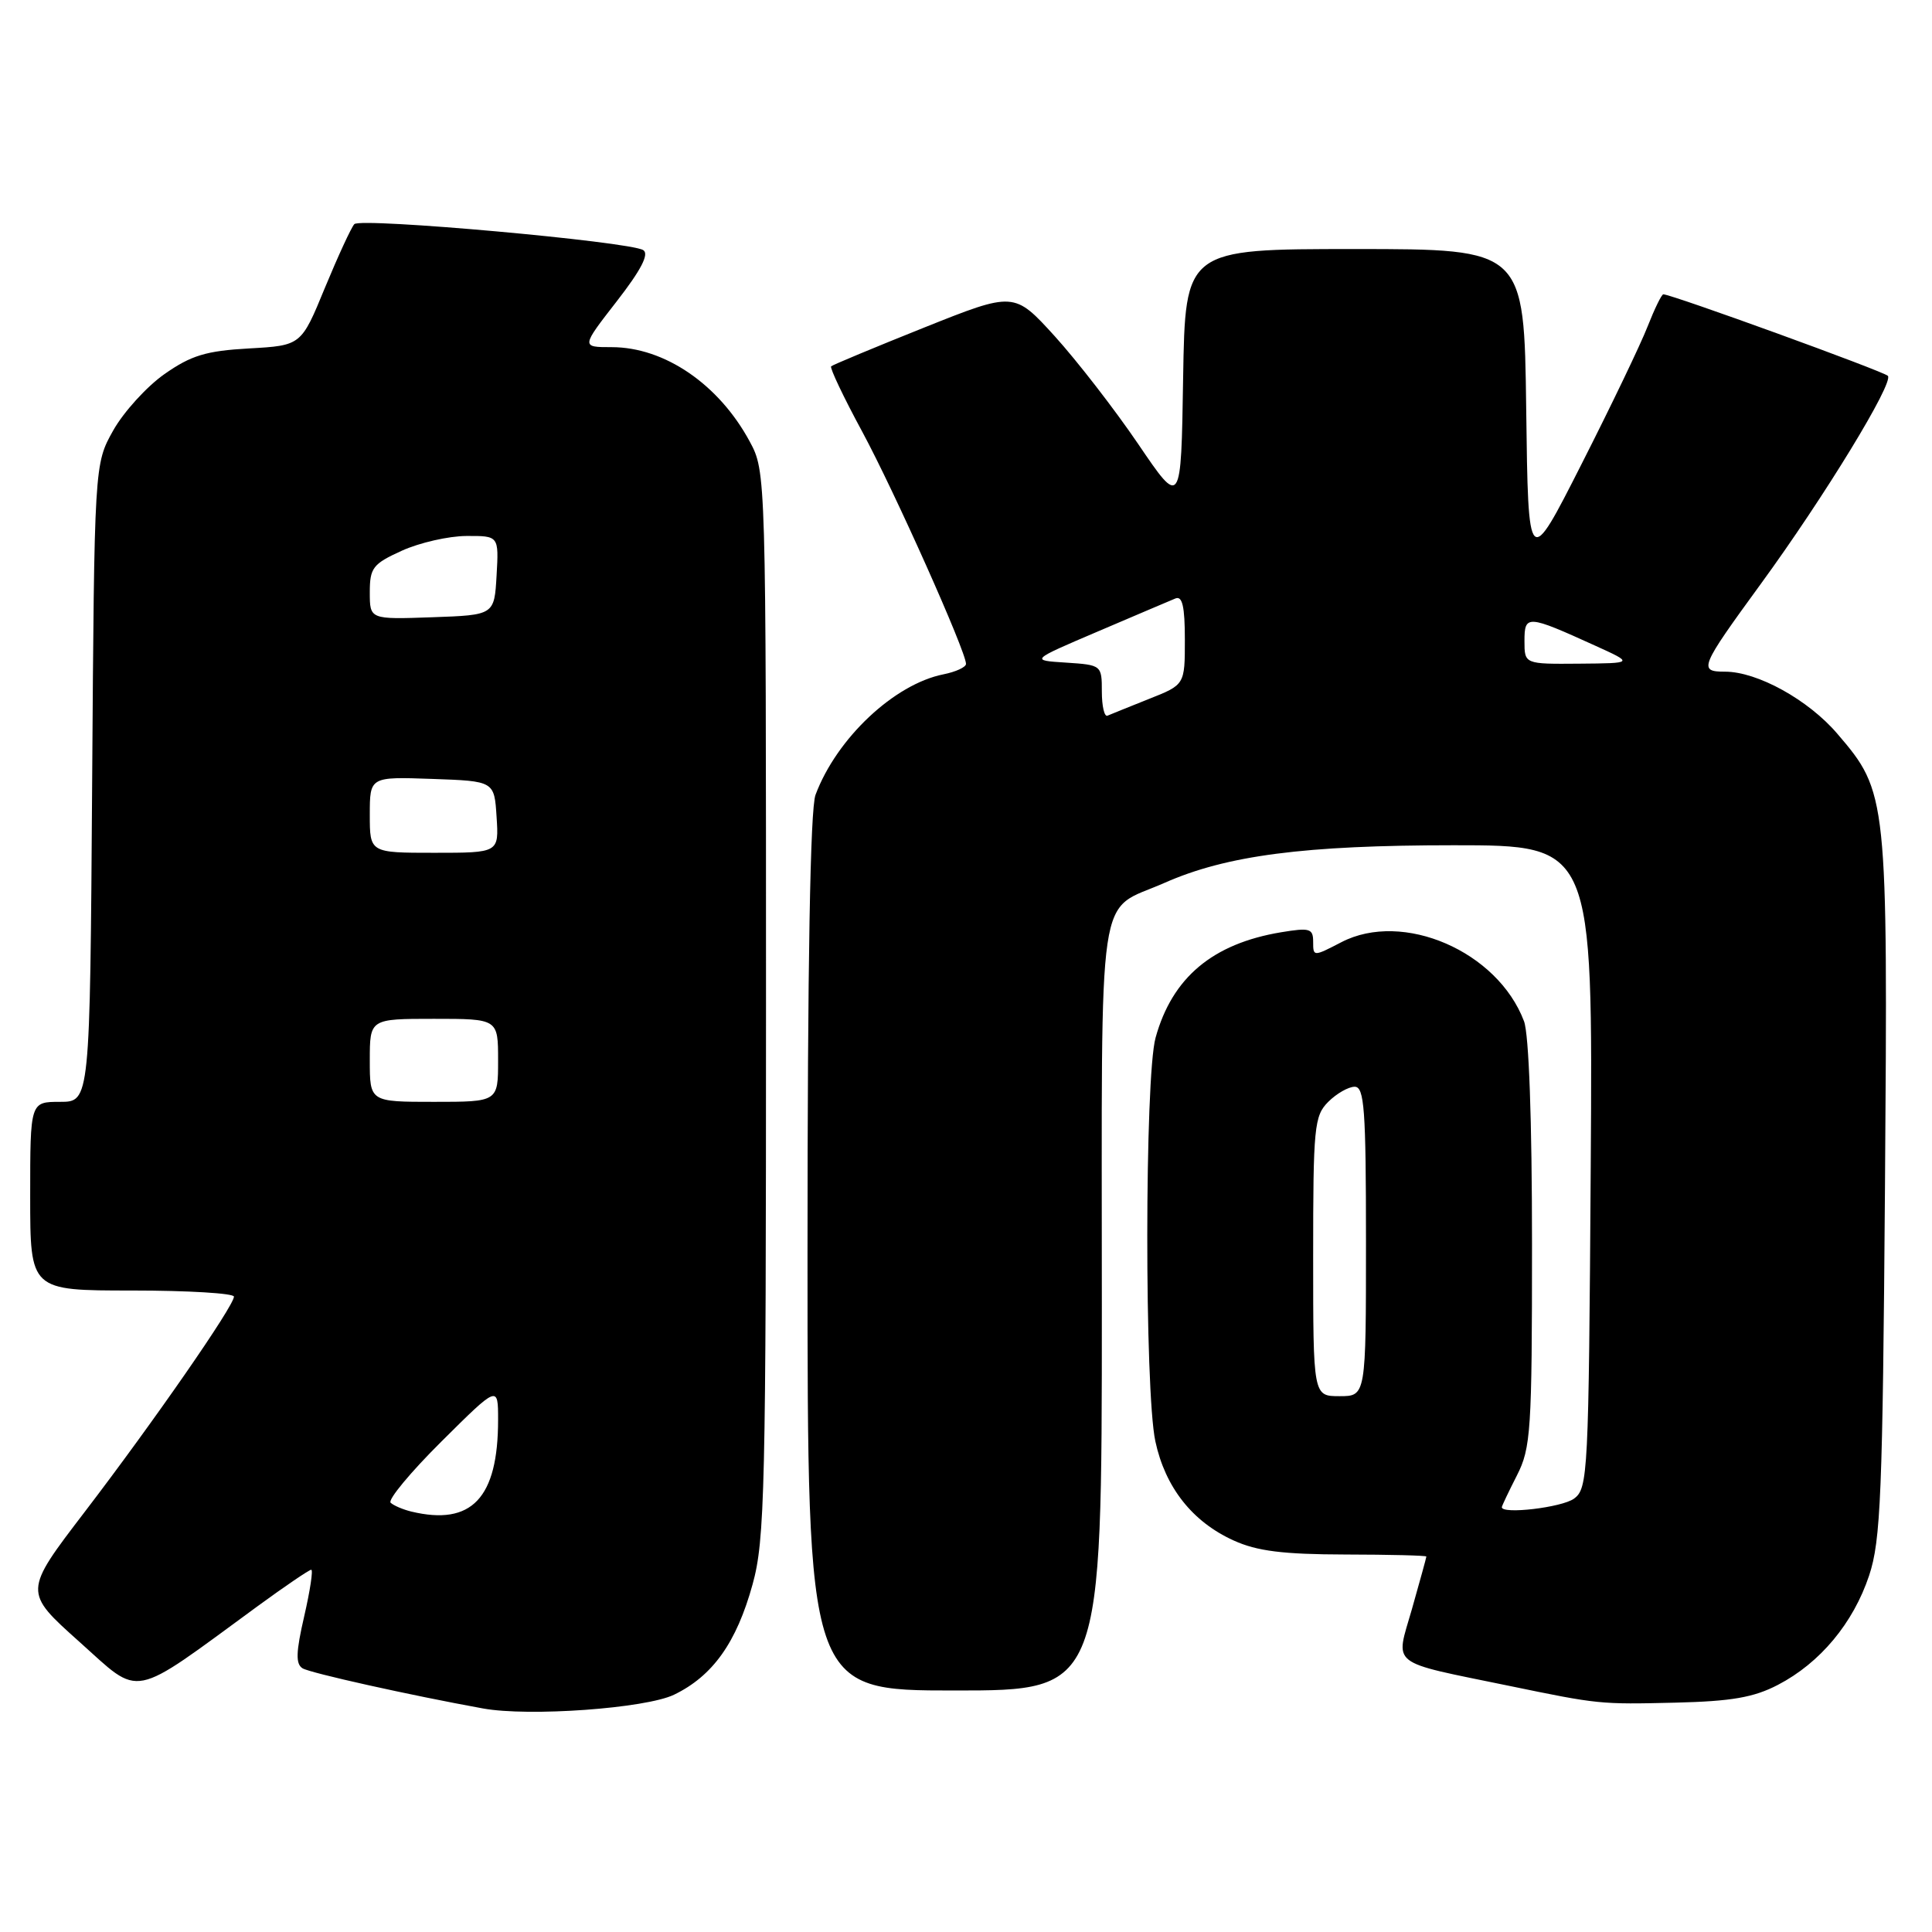 <?xml version="1.0" encoding="UTF-8" standalone="no"?>
<!DOCTYPE svg PUBLIC "-//W3C//DTD SVG 1.1//EN" "http://www.w3.org/Graphics/SVG/1.1/DTD/svg11.dtd" >
<svg xmlns="http://www.w3.org/2000/svg" xmlns:xlink="http://www.w3.org/1999/xlink" version="1.1" viewBox="0 0 256 256">
 <g >
 <path fill="currentColor"
d=" M 89.31 224.56 C 94.44 222.08 97.59 217.66 99.72 209.94 C 101.35 204.05 101.50 197.50 101.50 133.00 C 101.50 62.68 101.49 62.49 99.34 58.50 C 95.25 50.92 88.05 46.00 81.05 46.00 C 77.00 46.00 77.00 46.00 81.71 39.94 C 84.95 35.77 86.05 33.65 85.23 33.14 C 83.38 32.00 47.80 28.80 46.95 29.70 C 46.54 30.14 44.79 33.94 43.05 38.14 C 39.91 45.78 39.91 45.78 33.00 46.17 C 27.30 46.49 25.33 47.09 21.79 49.57 C 19.43 51.23 16.38 54.59 15.00 57.04 C 12.50 61.50 12.50 61.50 12.21 103.75 C 11.92 146.00 11.92 146.00 7.96 146.00 C 4.00 146.00 4.00 146.00 4.00 158.50 C 4.00 171.00 4.00 171.00 17.50 171.00 C 24.93 171.00 31.00 171.37 31.00 171.81 C 31.00 173.04 20.35 188.40 11.22 200.34 C 3.12 210.93 3.12 210.93 10.51 217.54 C 18.82 224.97 17.05 225.33 34.12 212.84 C 37.76 210.18 40.97 208.00 41.24 208.00 C 41.51 208.00 41.09 210.77 40.31 214.16 C 39.21 218.92 39.16 220.48 40.09 221.06 C 41.10 221.68 54.36 224.63 64.00 226.38 C 70.09 227.49 85.55 226.37 89.31 224.56 Z  M 235.59 223.25 C 241.17 220.35 245.57 215.07 247.67 208.76 C 249.21 204.12 249.46 198.06 249.77 157.17 C 250.15 105.50 250.10 104.98 243.46 97.23 C 239.62 92.73 232.86 89.00 228.58 89.00 C 225.01 89.00 225.23 88.46 233.31 77.38 C 241.73 65.84 250.98 50.69 250.15 49.80 C 249.58 49.20 221.50 39.00 220.40 39.00 C 220.17 39.00 219.24 40.91 218.32 43.25 C 217.41 45.59 213.48 53.78 209.58 61.46 C 202.50 75.43 202.50 75.43 202.23 54.21 C 201.96 33.00 201.96 33.00 179.50 33.00 C 157.05 33.00 157.05 33.00 156.77 50.11 C 156.50 67.21 156.50 67.21 150.82 58.84 C 147.69 54.23 142.71 47.81 139.76 44.55 C 134.38 38.64 134.38 38.64 122.44 43.41 C 115.87 46.04 110.33 48.35 110.13 48.54 C 109.93 48.74 111.78 52.64 114.25 57.20 C 118.51 65.09 128.00 86.32 128.00 87.97 C 128.00 88.40 126.66 89.02 125.02 89.35 C 118.49 90.65 110.86 97.83 108.06 105.32 C 107.36 107.17 107.00 127.84 107.00 166.07 C 107.00 224.00 107.00 224.00 126.50 224.00 C 146.00 224.00 146.00 224.00 146.00 173.15 C 146.00 115.76 145.23 121.00 154.29 116.99 C 162.54 113.34 172.83 112.00 192.62 112.00 C 211.06 112.00 211.06 112.00 210.78 154.58 C 210.51 195.40 210.42 197.22 208.56 198.58 C 206.96 199.75 199.00 200.69 199.00 199.71 C 199.00 199.55 199.90 197.66 201.00 195.50 C 202.85 191.87 203.00 189.60 203.00 164.85 C 203.00 148.40 202.59 137.05 201.94 135.32 C 198.44 126.05 185.90 120.62 177.75 124.84 C 174.03 126.77 174.00 126.77 174.00 124.80 C 174.00 123.03 173.56 122.90 169.75 123.53 C 160.67 125.04 155.32 129.54 153.12 137.50 C 151.67 142.72 151.65 184.27 153.09 190.98 C 154.40 197.08 157.99 201.64 163.46 204.12 C 166.56 205.53 169.99 205.96 178.25 205.98 C 184.16 205.99 189.00 206.11 189.00 206.25 C 189.00 206.39 188.13 209.53 187.08 213.24 C 184.89 220.88 183.84 220.06 200.00 223.39 C 211.81 225.83 211.99 225.85 222.00 225.61 C 229.44 225.43 232.39 224.92 235.59 223.25 Z  M 54.50 200.29 C 53.40 200.02 52.17 199.50 51.76 199.12 C 51.36 198.74 54.39 195.08 58.51 190.99 C 66.00 183.55 66.00 183.55 66.00 188.13 C 66.00 198.51 62.50 202.21 54.50 200.29 Z  M 49.00 140.50 C 49.00 135.00 49.00 135.00 57.50 135.00 C 66.00 135.00 66.00 135.00 66.00 140.50 C 66.00 146.00 66.00 146.00 57.50 146.00 C 49.00 146.00 49.00 146.00 49.00 140.50 Z  M 49.00 107.96 C 49.00 102.92 49.00 102.92 57.25 103.21 C 65.50 103.50 65.50 103.50 65.80 108.25 C 66.11 113.00 66.11 113.00 57.55 113.00 C 49.00 113.00 49.00 113.00 49.00 107.96 Z  M 49.00 78.49 C 49.00 75.24 49.40 74.72 53.25 72.97 C 55.59 71.91 59.44 71.03 61.80 71.02 C 66.10 71.00 66.10 71.00 65.80 76.25 C 65.50 81.50 65.50 81.50 57.25 81.79 C 49.00 82.08 49.00 82.08 49.00 78.49 Z  M 174.00 166.50 C 174.00 149.33 174.14 147.86 176.00 146.00 C 177.10 144.90 178.68 144.00 179.50 144.00 C 180.78 144.00 181.00 146.94 181.00 164.50 C 181.00 185.00 181.00 185.00 177.50 185.00 C 174.00 185.00 174.00 185.00 174.00 166.50 Z  M 146.00 91.64 C 146.00 88.14 145.96 88.11 141.25 87.80 C 136.50 87.50 136.50 87.50 145.50 83.66 C 150.45 81.55 155.06 79.58 155.75 79.30 C 156.67 78.92 157.00 80.37 157.00 84.76 C 157.00 90.73 157.00 90.73 152.25 92.61 C 149.64 93.65 147.17 94.65 146.75 94.83 C 146.34 95.02 146.00 93.58 146.00 91.64 Z  M 202.00 84.93 C 202.00 81.44 202.37 81.46 211.34 85.54 C 216.50 87.88 216.50 87.88 209.25 87.94 C 202.00 88.00 202.00 88.00 202.00 84.93 Z "/>
</g>
</svg>